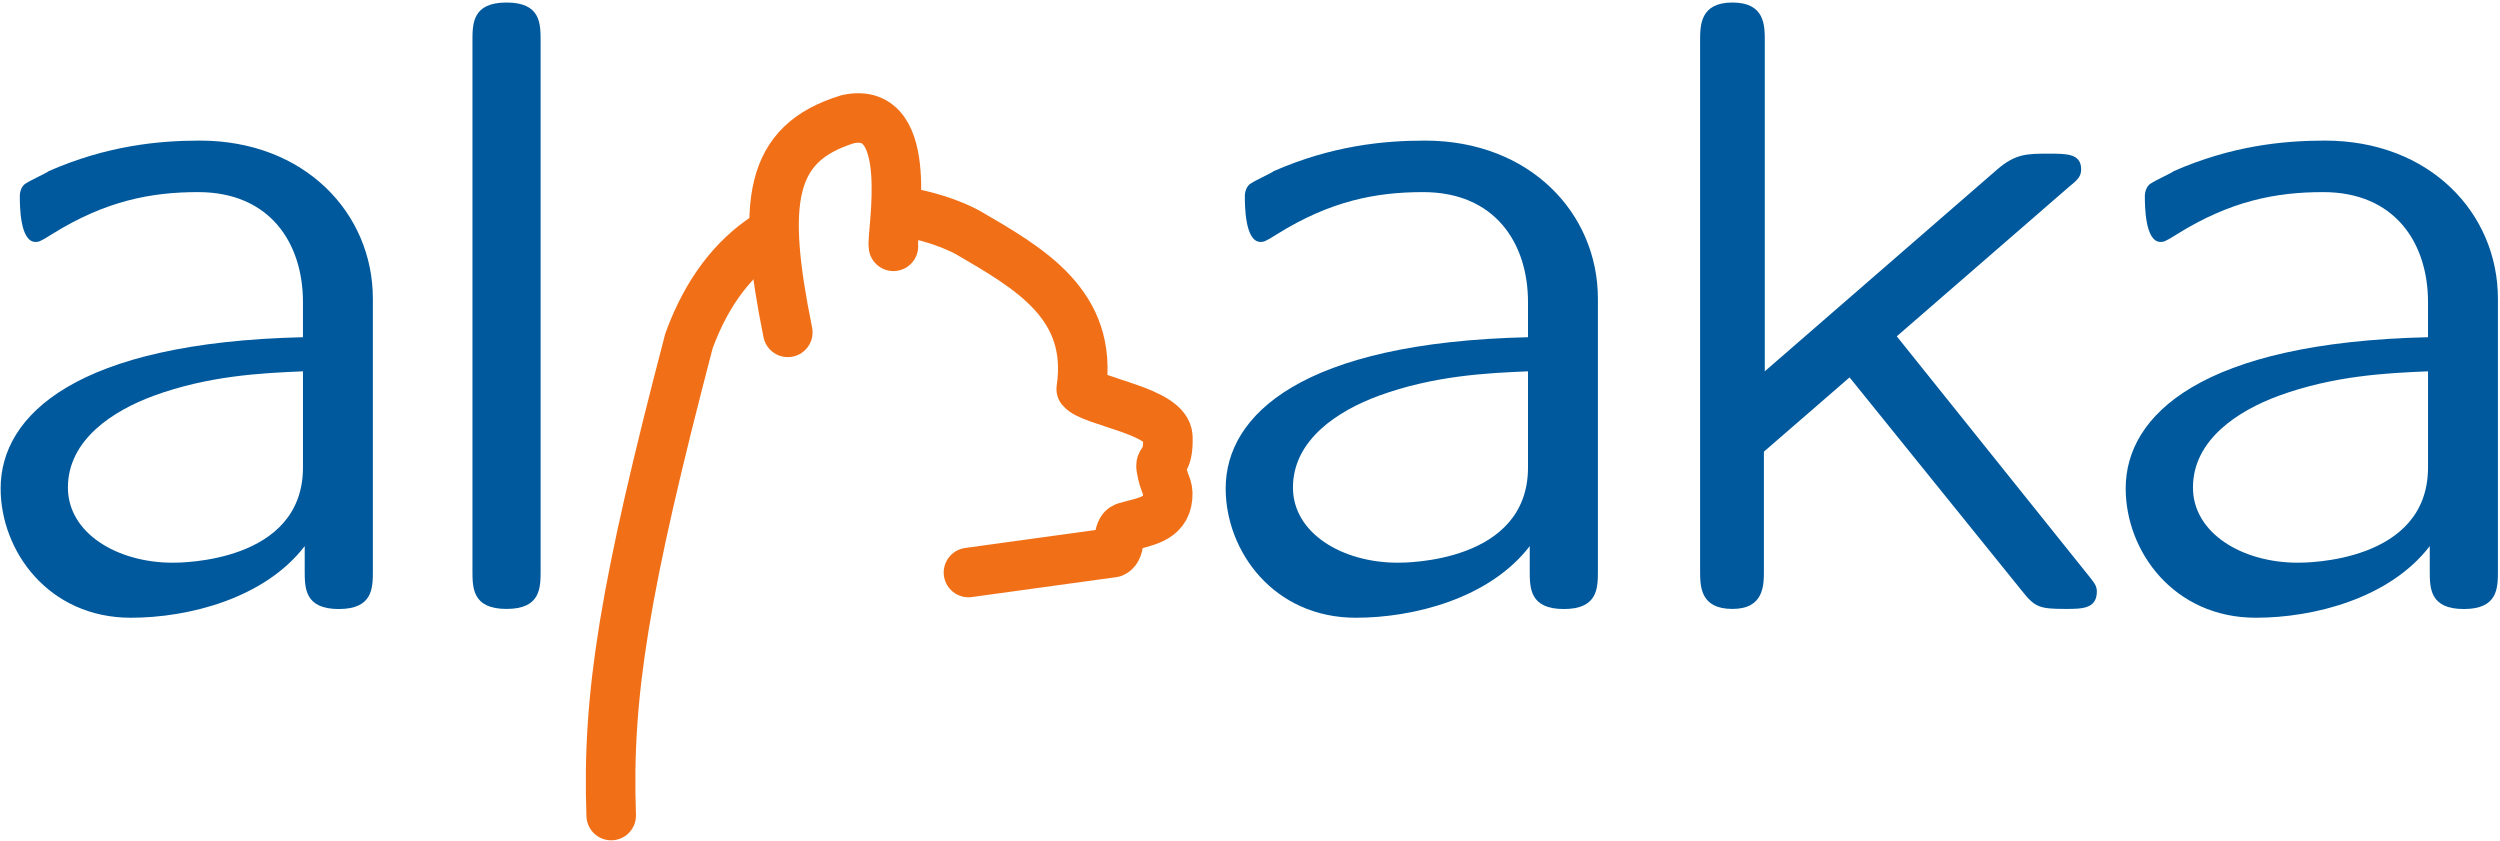 <?xml version="1.0" encoding="UTF-8" standalone="no"?>
<!-- Created with Inkscape (http://www.inkscape.org/) -->

<svg
   xmlns:dc="http://purl.org/dc/elements/1.1/"
   xmlns:cc="http://creativecommons.org/ns#"
   xmlns:rdf="http://www.w3.org/1999/02/22-rdf-syntax-ns#"
   xmlns:svg="http://www.w3.org/2000/svg"
   xmlns="http://www.w3.org/2000/svg"
   xmlns:sodipodi="http://sodipodi.sourceforge.net/DTD/sodipodi-0.dtd"
   xmlns:inkscape="http://www.inkscape.org/namespaces/inkscape"
   width="50.466mm"
   height="16.971mm"
   viewBox="0 0 50.466 16.971"
   version="1.1"
   id="svg8"
   inkscape:version="0.92.4 5da689c313, 2019-01-14"
   sodipodi:docname="alpaka.svg"
   inkscape:export-filename="/home/tornado/Arbeit/hzdr/presentations/poster/mephisto/src/resources/logos/alpaka.png"
   inkscape:export-xdpi="82.543503"
   inkscape:export-ydpi="82.543503">
  <defs
     id="defs2" />
  <sodipodi:namedview
     id="base"
     pagecolor="#ffffff"
     bordercolor="#666666"
     borderopacity="1.0"
     inkscape:pageopacity="0.0"
     inkscape:pageshadow="2"
     inkscape:zoom="2.8284271"
     inkscape:cx="-42.615327"
     inkscape:cy="51.074084"
     inkscape:document-units="mm"
     inkscape:current-layer="layer1"
     showgrid="false"
     inkscape:snap-global="false"
     inkscape:window-width="1920"
     inkscape:window-height="1025"
     inkscape:window-x="0"
     inkscape:window-y="31"
     inkscape:window-maximized="1"
     fit-margin-top="0"
     fit-margin-left="0"
     fit-margin-right="0"
     fit-margin-bottom="0"
     showguides="false" />
  <g
     inkscape:label="Ebene 1"
     inkscape:groupmode="layer"
     id="layer1"
     transform="translate(-41.517,-12.226)">
    <path
       style="fill:none;fill-rule:evenodd;stroke:#f17017;stroke-width:1;stroke-linecap:round;stroke-linejoin:round;stroke-miterlimit:4;stroke-dasharray:none;stroke-opacity:1"
       d="m 53.855,28.689 c -0.087,-2.429 0.267,-4.599 1.57,-9.582 m 0,0 c 0.375,-1.028 0.929,-1.692 1.552,-2.101 m 2.943,-0.477 c 0.456,0.092 0.852,0.239 1.131,0.388 m 0,0 c 1.236,0.722 2.545,1.45 2.292,3.162 0.202,0.257 1.734,0.441 1.749,0.968 0.016,0.544 -0.163,0.449 -0.136,0.618 0.058,0.363 0.153,0.36 0.131,0.601 -0.041,0.451 -0.465,0.488 -0.85,0.599 -0.188,0.054 -0.076,0.444 -0.252,0.516 l -2.918,0.402"
       id="path819"
       inkscape:connector-curvature="0"
       sodipodi:nodetypes="ccccccccsssscc" />
    <g
       aria-label="al  aka"
       style="font-style:normal;font-variant:normal;font-weight:normal;font-stretch:normal;font-size:5.292px;line-height:5.662px;font-family:'Latin Modern Sans';-inkscape-font-specification:'Latin Modern Sans';letter-spacing:0px;word-spacing:0px;fill:#000000;fill-opacity:1;stroke:none;stroke-width:0.265px;stroke-linecap:butt;stroke-linejoin:miter;stroke-opacity:1"
       id="text856">
      <path
         d="m 49.044,23.743 v -5.486 c 0,-1.729 -1.376,-3.193 -3.493,-3.193 -0.847,0 -1.887,0.106 -3.052,0.617 -0.035,0.035 -0.353,0.176 -0.459,0.247 -0.123,0.071 -0.123,0.247 -0.123,0.247 0,0.194 0,0.935 0.318,0.935 0.053,0 0.088,0 0.335,-0.159 1.076,-0.67 1.993,-0.847 2.946,-0.847 1.446,0 2.117,1.023 2.117,2.223 v 0.706 c -4.568,0.106 -6.103,1.57 -6.103,3.052 0,1.27 0.97,2.611 2.628,2.611 1.164,0 2.699,-0.388 3.51,-1.446 v 0.494 c 0,0.353 0,0.776 0.688,0.776 0.688,0 0.688,-0.423 0.688,-0.776 z m -1.411,-2.081 c 0,1.923 -2.469,1.923 -2.628,1.923 -1.129,0 -2.117,-0.6 -2.117,-1.517 0,-0.97 0.917,-1.552 1.729,-1.852 1.111,-0.406 2.17,-0.459 3.016,-0.494 z"
         style="font-style:normal;font-variant:normal;font-weight:normal;font-stretch:normal;font-size:17.639px;font-family:'Latin Modern Sans Quotation';-inkscape-font-specification:'Latin Modern Sans Quotation';letter-spacing:-1.323px;fill:#00599d;stroke-width:0.265px"
         id="path818" />
      <path
         d="M 52.43,23.743 V 13.053 c 0,-0.353 0,-0.776 -0.688,-0.776 -0.688,0 -0.688,0.423 -0.688,0.776 v 10.689 c 0,0.353 0,0.776 0.688,0.776 0.688,0 0.688,-0.423 0.688,-0.776 z"
         style="font-style:normal;font-variant:normal;font-weight:normal;font-stretch:normal;font-size:17.639px;font-family:'Latin Modern Sans Quotation';-inkscape-font-specification:'Latin Modern Sans Quotation';letter-spacing:-1.323px;fill:#00599d;stroke-width:0.265px"
         id="path820" />
      <path
         d="m 73.773,23.743 v -5.486 c 0,-1.729 -1.376,-3.193 -3.493,-3.193 -0.847,0 -1.887,0.106 -3.052,0.617 -0.035,0.035 -0.353,0.176 -0.459,0.247 -0.123,0.071 -0.123,0.247 -0.123,0.247 0,0.194 0,0.935 0.318,0.935 0.053,0 0.088,0 0.335,-0.159 1.076,-0.67 1.993,-0.847 2.946,-0.847 1.446,0 2.117,1.023 2.117,2.223 v 0.706 c -4.568,0.106 -6.103,1.57 -6.103,3.052 0,1.27 0.97,2.611 2.628,2.611 1.164,0 2.699,-0.388 3.51,-1.446 v 0.494 c 0,0.353 0,0.776 0.688,0.776 0.688,0 0.688,-0.423 0.688,-0.776 z m -1.411,-2.081 c 0,1.923 -2.469,1.923 -2.628,1.923 -1.129,0 -2.117,-0.6 -2.117,-1.517 0,-0.97 0.917,-1.552 1.729,-1.852 1.111,-0.406 2.17,-0.459 3.016,-0.494 z"
         style="font-style:normal;font-variant:normal;font-weight:normal;font-stretch:normal;font-size:17.639px;font-family:'Latin Modern Sans Quotation';-inkscape-font-specification:'Latin Modern Sans Quotation';letter-spacing:-1.323px;fill:#00599d;stroke-width:0.265px"
         id="path822" />
      <path
         d="m 83.845,24.166 c 0,-0.123 -0.071,-0.194 -0.123,-0.265 l -3.916,-4.886 3.475,-3.016 c 0.176,-0.141 0.247,-0.212 0.247,-0.353 0,-0.318 -0.282,-0.318 -0.653,-0.318 -0.441,0 -0.67,0 -1.041,0.318 l -4.692,4.075 v -6.668 c 0,-0.318 0,-0.776 -0.653,-0.776 -0.653,0 -0.653,0.459 -0.653,0.776 v 10.689 c 0,0.318 0,0.776 0.653,0.776 0.635,0 0.635,-0.476 0.635,-0.776 v -2.399 l 1.729,-1.499 3.475,4.304 c 0.265,0.335 0.353,0.37 0.882,0.37 0.335,0 0.635,0 0.635,-0.353 z"
         style="font-style:normal;font-variant:normal;font-weight:normal;font-stretch:normal;font-size:17.639px;font-family:'Latin Modern Sans Quotation';-inkscape-font-specification:'Latin Modern Sans Quotation';letter-spacing:-1.323px;fill:#00599d;stroke-width:0.265px"
         id="path824" />
      <path
         d="m 91.941,23.743 v -5.486 c 0,-1.729 -1.376,-3.193 -3.493,-3.193 -0.847,0 -1.887,0.106 -3.052,0.617 -0.035,0.035 -0.353,0.176 -0.459,0.247 -0.123,0.071 -0.123,0.247 -0.123,0.247 0,0.194 0,0.935 0.318,0.935 0.053,0 0.088,0 0.335,-0.159 1.076,-0.67 1.993,-0.847 2.946,-0.847 1.446,0 2.117,1.023 2.117,2.223 v 0.706 c -4.568,0.106 -6.103,1.57 -6.103,3.052 0,1.27 0.97,2.611 2.628,2.611 1.164,0 2.699,-0.388 3.51,-1.446 v 0.494 c 0,0.353 0,0.776 0.688,0.776 0.688,0 0.688,-0.423 0.688,-0.776 z m -1.411,-2.081 c 0,1.923 -2.469,1.923 -2.628,1.923 -1.129,0 -2.117,-0.6 -2.117,-1.517 0,-0.97 0.917,-1.552 1.729,-1.852 1.111,-0.406 2.17,-0.459 3.016,-0.494 z"
         style="font-style:normal;font-variant:normal;font-weight:normal;font-stretch:normal;font-size:17.639px;font-family:'Latin Modern Sans Quotation';-inkscape-font-specification:'Latin Modern Sans Quotation';letter-spacing:-1.323px;fill:#00599d;stroke-width:0.265px"
         id="path826" />
    </g>
    <path
       style="fill-opacity:0;fill-rule:evenodd;stroke:#f17017;stroke-width:1;stroke-linecap:round;stroke-linejoin:miter;stroke-miterlimit:4;stroke-dasharray:none;stroke-opacity:1;fill:#ffffff"
       d="m 57.42,18.935 c -0.532,-2.626 -0.388,-3.813 1.214,-4.304 1.4,-0.295 0.873,2.314 0.918,2.567"
       id="path821"
       inkscape:connector-curvature="0"
       sodipodi:nodetypes="ccc" />
  </g>
</svg>
